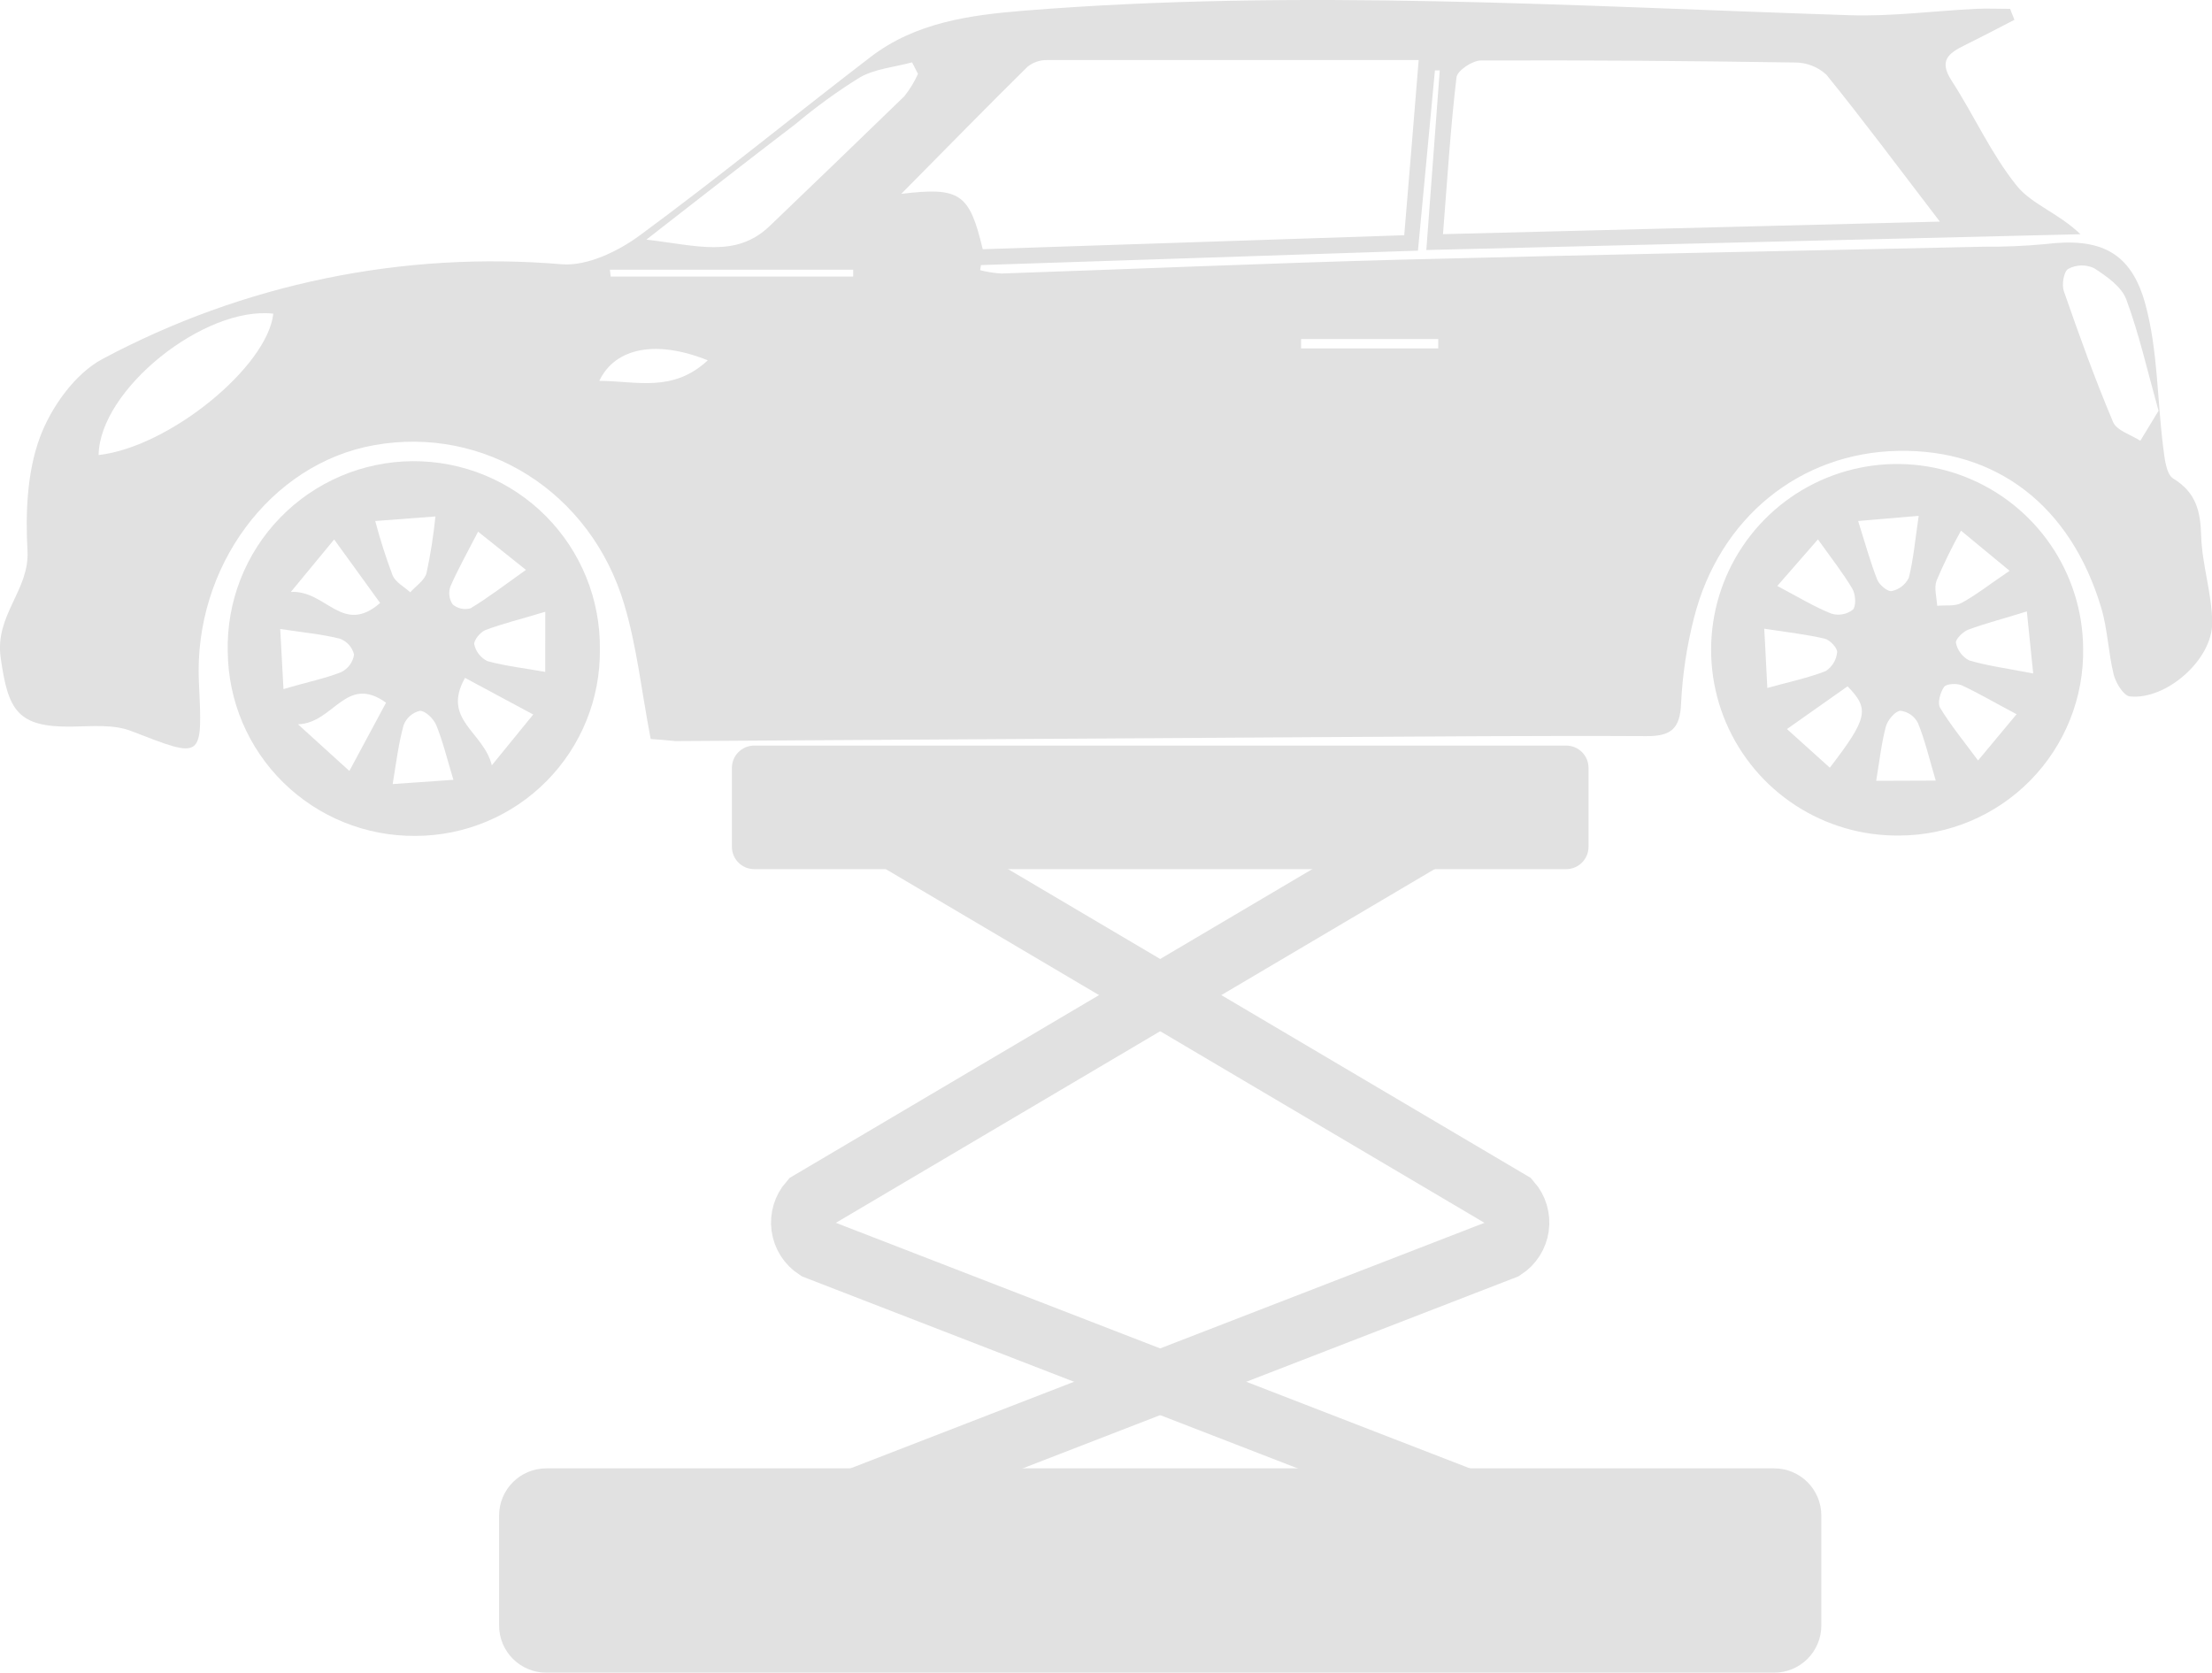 <svg width="320" height="242" viewBox="0 0 320 242" fill="none" xmlns="http://www.w3.org/2000/svg">
<g clip-path="url(#clip0_38_70)">
<path d="M94.132 106.919C92.805 99.983 92.127 93.527 90.299 87.415C85.433 71.102 70.071 61.548 54.125 64.406C39.066 67.097 28.018 82.085 28.77 98.648C29.313 109.965 29.375 109.788 19.089 105.803C16.489 104.76 13.314 105.084 10.401 105.125C2.485 105.24 1.159 102.747 0.094 95.123C-0.763 88.99 4.271 85.381 3.979 79.728C3.676 74.252 3.905 68.317 5.775 63.269C7.393 58.909 10.85 54.049 14.839 51.932C35.209 41.048 58.299 36.291 81.318 38.237C84.963 38.508 89.411 36.37 92.544 34.065C103.885 25.721 114.777 16.803 125.961 8.229C132.457 3.254 140.279 2.18 148.132 1.544C187.971 -1.658 227.769 0.907 267.587 2.201C273.644 2.399 279.722 1.585 285.789 1.283C287.46 1.199 289.12 1.283 290.791 1.283L291.418 2.868C289.026 4.099 286.645 5.351 284.233 6.54C281.821 7.729 280.463 8.793 282.343 11.692C285.58 16.678 288.034 22.247 291.741 26.858C293.882 29.538 297.777 30.811 300.973 33.888L206.34 36.172C207.029 26.931 207.656 18.555 208.282 10.19H207.583C206.789 18.597 206.006 26.993 205.129 36.266L141.908 38.352L141.793 39.092C142.799 39.348 143.827 39.509 144.863 39.572C163.994 38.925 183.115 38.091 202.246 37.58C230.505 36.839 258.763 36.328 287.021 35.692C289.978 35.718 292.933 35.593 295.877 35.316C303.74 34.346 308.293 36.359 310.372 44.057C312.157 50.628 312.063 57.7 312.92 64.542C313.128 66.19 313.337 68.578 314.392 69.235C317.702 71.259 318.329 73.95 318.433 77.527C318.559 81.699 319.989 85.871 320.031 90.043C320.094 95.436 313.358 101.318 308.116 100.755C307.207 100.651 306.09 98.815 305.787 97.626C304.993 94.434 304.91 91.055 303.97 87.916C299.542 73.147 288.818 64.969 274.615 65.23C260.413 65.491 248.717 74.899 245.052 89.438C244.017 93.478 243.395 97.612 243.193 101.777C243.047 105.396 241.773 106.523 238.191 106.502C222.359 106.419 206.517 106.565 190.676 106.648C159.702 106.836 128.722 107.027 97.734 107.222C96.513 107.107 95.322 106.982 94.132 106.919ZM142.169 36.057L203.144 34.033C203.886 25.147 204.554 17.116 205.233 8.688C186.885 8.688 169.174 8.688 151.452 8.688C150.422 8.676 149.42 9.027 148.622 9.679C142.795 15.437 137.062 21.288 130.379 28.047C138.931 27.024 140.237 27.994 142.169 36.057ZM280.63 32.062C274.584 24.167 269.54 17.377 264.225 10.816C262.978 9.664 261.339 9.03 259.64 9.043C244.509 8.813 229.356 8.688 214.235 8.751C213.002 8.751 210.82 10.211 210.705 11.191C209.838 18.493 209.379 25.919 208.752 33.877L280.63 32.062ZM93.505 34.67C100.815 35.504 106.433 37.392 111.352 32.698C117.882 26.44 124.374 20.182 130.828 13.924C131.618 12.933 132.281 11.847 132.801 10.691L131.945 9.022C129.408 9.71 126.619 9.94 124.405 11.191C121.157 13.206 118.058 15.451 115.132 17.909C108.303 23.124 101.515 28.433 93.505 34.67ZM14.265 65.835C24.509 64.677 38.691 53.058 39.536 45.382C29.616 44.245 14.421 56.302 14.265 65.835ZM312.262 59.42C310.716 53.892 309.505 48.49 307.604 43.327C306.915 41.47 304.743 39.958 302.926 38.79C302.338 38.519 301.695 38.388 301.048 38.408C300.401 38.428 299.768 38.598 299.198 38.904C298.55 39.29 298.237 41.189 298.571 42.138C300.785 48.5 303.072 54.862 305.693 61.068C306.215 62.299 308.283 62.894 309.63 63.77C310.466 62.404 311.301 61.037 312.272 59.42H312.262ZM102.361 52.119C94.967 49.157 89.004 50.263 86.696 55.102C92.095 55.123 97.306 56.844 102.381 52.14L102.361 52.119ZM188.222 49.053V50.409H208.063V49.053H188.222ZM88.231 39.019L88.346 40.01H123.424V39.019H88.231Z" fill="#E1E1E1"/>
<path d="M274.762 120.885C269.436 120.947 264.213 119.429 259.751 116.524C255.29 113.619 251.793 109.457 249.701 104.566C247.609 99.674 247.017 94.273 248.001 89.045C248.984 83.818 251.499 78.999 255.225 75.199C258.952 71.4 263.724 68.79 268.936 67.7C274.149 66.611 279.568 67.09 284.508 69.078C289.447 71.066 293.685 74.473 296.685 78.868C299.685 83.263 301.312 88.448 301.359 93.767C301.422 97.299 300.78 100.808 299.473 104.09C298.165 107.372 296.217 110.362 293.742 112.885C291.267 115.408 288.314 117.415 285.056 118.789C281.798 120.162 278.298 120.875 274.762 120.885ZM268.809 75.379C269.853 78.695 270.584 81.345 271.576 83.879C271.879 84.63 273.091 85.642 273.665 85.517C274.197 85.405 274.697 85.172 275.126 84.838C275.555 84.504 275.902 84.076 276.14 83.587C276.808 80.948 277.038 78.205 277.571 74.628L268.809 75.379ZM290.739 82.596L283.69 76.776C282.386 79.114 281.208 81.52 280.16 83.983C279.764 85.026 280.16 86.414 280.254 87.644C281.434 87.53 282.792 87.749 283.753 87.238C285.841 86.111 287.742 84.599 290.697 82.596H290.739ZM294.133 97.438C293.799 94.142 293.527 91.556 293.214 88.458C289.904 89.501 287.262 90.158 284.724 91.107C283.962 91.389 282.844 92.526 282.959 93.016C283.07 93.549 283.297 94.052 283.624 94.488C283.95 94.924 284.369 95.283 284.849 95.54C287.502 96.333 290.227 96.677 294.133 97.438ZM291.731 103.331C288.598 101.683 286.29 100.307 283.815 99.159C283.095 98.836 281.591 98.909 281.247 99.378C280.683 100.161 280.254 101.725 280.672 102.413C282.207 104.948 284.118 107.263 286.155 110.027L291.731 103.331ZM257.113 84.776C260.246 86.434 262.512 87.811 264.914 88.771C265.443 88.937 266.004 88.973 266.55 88.875C267.096 88.777 267.609 88.548 268.047 88.208C268.548 87.676 268.444 85.986 267.974 85.183C266.606 82.878 264.924 80.75 262.992 78.038L257.113 84.776ZM255.63 99.545C258.899 98.638 261.604 98.075 264.131 97.084C264.589 96.783 264.975 96.383 265.258 95.913C265.542 95.444 265.717 94.917 265.77 94.372C265.822 93.746 264.726 92.578 263.964 92.401C261.322 91.785 258.606 91.483 255.223 90.961C255.411 94.017 255.494 96.5 255.672 99.545H255.63ZM267.253 99.316L258.512 105.48L264.715 111.07C270.198 103.905 270.49 102.591 267.295 99.316H267.253ZM280.035 112.938C279.085 109.715 278.469 107.065 277.456 104.593C277.21 104.112 276.848 103.7 276.403 103.392C275.959 103.085 275.445 102.892 274.908 102.831C274.135 102.904 273.08 104.187 272.819 105.115C272.172 107.556 271.9 110.09 271.42 112.969L280.035 112.938Z" fill="#E1E1E1"/>
<path d="M60.099 120.937C52.96 120.998 46.09 118.225 40.998 113.228C35.907 108.231 33.011 101.418 32.947 94.288C32.857 90.716 33.481 87.162 34.782 83.834C36.083 80.505 38.035 77.469 40.524 74.903C43.013 72.337 45.99 70.291 49.279 68.887C52.569 67.483 56.105 66.747 59.683 66.724C63.26 66.7 66.806 67.389 70.114 68.75C73.422 70.111 76.425 72.117 78.948 74.65C81.471 77.183 83.463 80.193 84.808 83.504C86.152 86.815 86.823 90.361 86.78 93.934C86.823 97.462 86.165 100.964 84.843 104.236C83.522 107.508 81.564 110.486 79.082 112.998C76.601 115.509 73.645 117.504 70.387 118.867C67.128 120.23 63.631 120.933 60.099 120.937ZM41.009 99.702C44.487 98.659 47.003 98.179 49.363 97.24C49.853 96.998 50.277 96.643 50.6 96.204C50.924 95.765 51.137 95.254 51.222 94.716C51.099 94.194 50.849 93.71 50.494 93.308C50.139 92.906 49.689 92.598 49.186 92.411C46.596 91.754 43.902 91.514 40.539 91.003L41.009 99.702ZM50.543 111.54L55.848 101.662C50.021 97.49 48.319 104.625 43.108 104.791L50.543 111.54ZM54.282 75.379C54.985 78.033 55.822 80.651 56.788 83.222C57.227 84.265 58.469 84.88 59.347 85.694C60.161 84.776 61.435 83.963 61.707 82.899C62.284 80.198 62.713 77.469 62.991 74.721L54.282 75.379ZM54.992 87.238L48.34 78.049L42.074 85.642C47.202 85.35 49.541 91.994 54.992 87.238ZM67.273 98.075C63.848 104.145 69.967 105.845 71.147 110.726L77.141 103.373L67.273 98.075ZM69.163 76.922C67.628 79.905 66.26 82.314 65.163 84.839C65.008 85.266 64.956 85.723 65.01 86.174C65.065 86.626 65.224 87.058 65.477 87.436C65.829 87.738 66.251 87.948 66.705 88.049C67.158 88.148 67.63 88.135 68.077 88.009C70.646 86.455 73.048 84.609 76.087 82.45L69.163 76.922ZM78.885 88.51C75.46 89.553 72.797 90.189 70.239 91.149C69.487 91.43 68.505 92.661 68.609 93.235C68.725 93.756 68.956 94.245 69.287 94.664C69.618 95.083 70.04 95.422 70.521 95.655C73.225 96.385 76.034 96.698 78.875 97.209L78.885 88.51ZM65.592 112.823C64.673 109.788 64.077 107.284 63.117 104.927C62.741 104.009 61.571 102.841 60.746 102.841C60.21 102.965 59.714 103.221 59.302 103.586C58.889 103.95 58.575 104.411 58.386 104.927C57.676 107.482 57.342 110.142 56.809 113.438L65.592 112.823Z" fill="#E1E1E1"/>
<path d="M256.654 212.441H79.031C75.26 212.441 72.202 215.495 72.202 219.262V235.179C72.202 238.946 75.26 242 79.031 242H256.654C260.426 242 263.483 238.946 263.483 235.179V219.262C263.483 215.495 260.426 212.441 256.654 212.441Z" fill="#E1E1E1"/>
<path d="M226.568 107.868H109.117C107.329 107.868 105.88 109.316 105.88 111.102V122.512C105.88 124.298 107.329 125.746 109.117 125.746H226.568C228.356 125.746 229.805 124.298 229.805 122.512V111.102C229.805 109.316 228.356 107.868 226.568 107.868Z" fill="#E1E1E1"/>
<path d="M115.78 220.076L217.597 180.639C218.136 180.288 218.593 179.825 218.937 179.282C219.281 178.739 219.505 178.129 219.593 177.492C219.681 176.856 219.632 176.208 219.448 175.592C219.264 174.976 218.95 174.407 218.527 173.922L125.377 118.883" stroke="#E1E1E1" stroke-width="9" stroke-miterlimit="10"/>
<path d="M219.895 220.076L118.077 180.639C117.539 180.288 117.082 179.825 116.738 179.282C116.393 178.739 116.17 178.129 116.082 177.492C115.994 176.856 116.043 176.208 116.227 175.592C116.411 174.976 116.725 174.407 117.148 173.922L210.298 118.883" stroke="#E1E1E1" stroke-width="9" stroke-miterlimit="10"/>
</g>
<defs>
<clipPath id="clip0_38_70">
<rect width="320" height="242" fill="white"/>
</clipPath>
</defs>
</svg>
